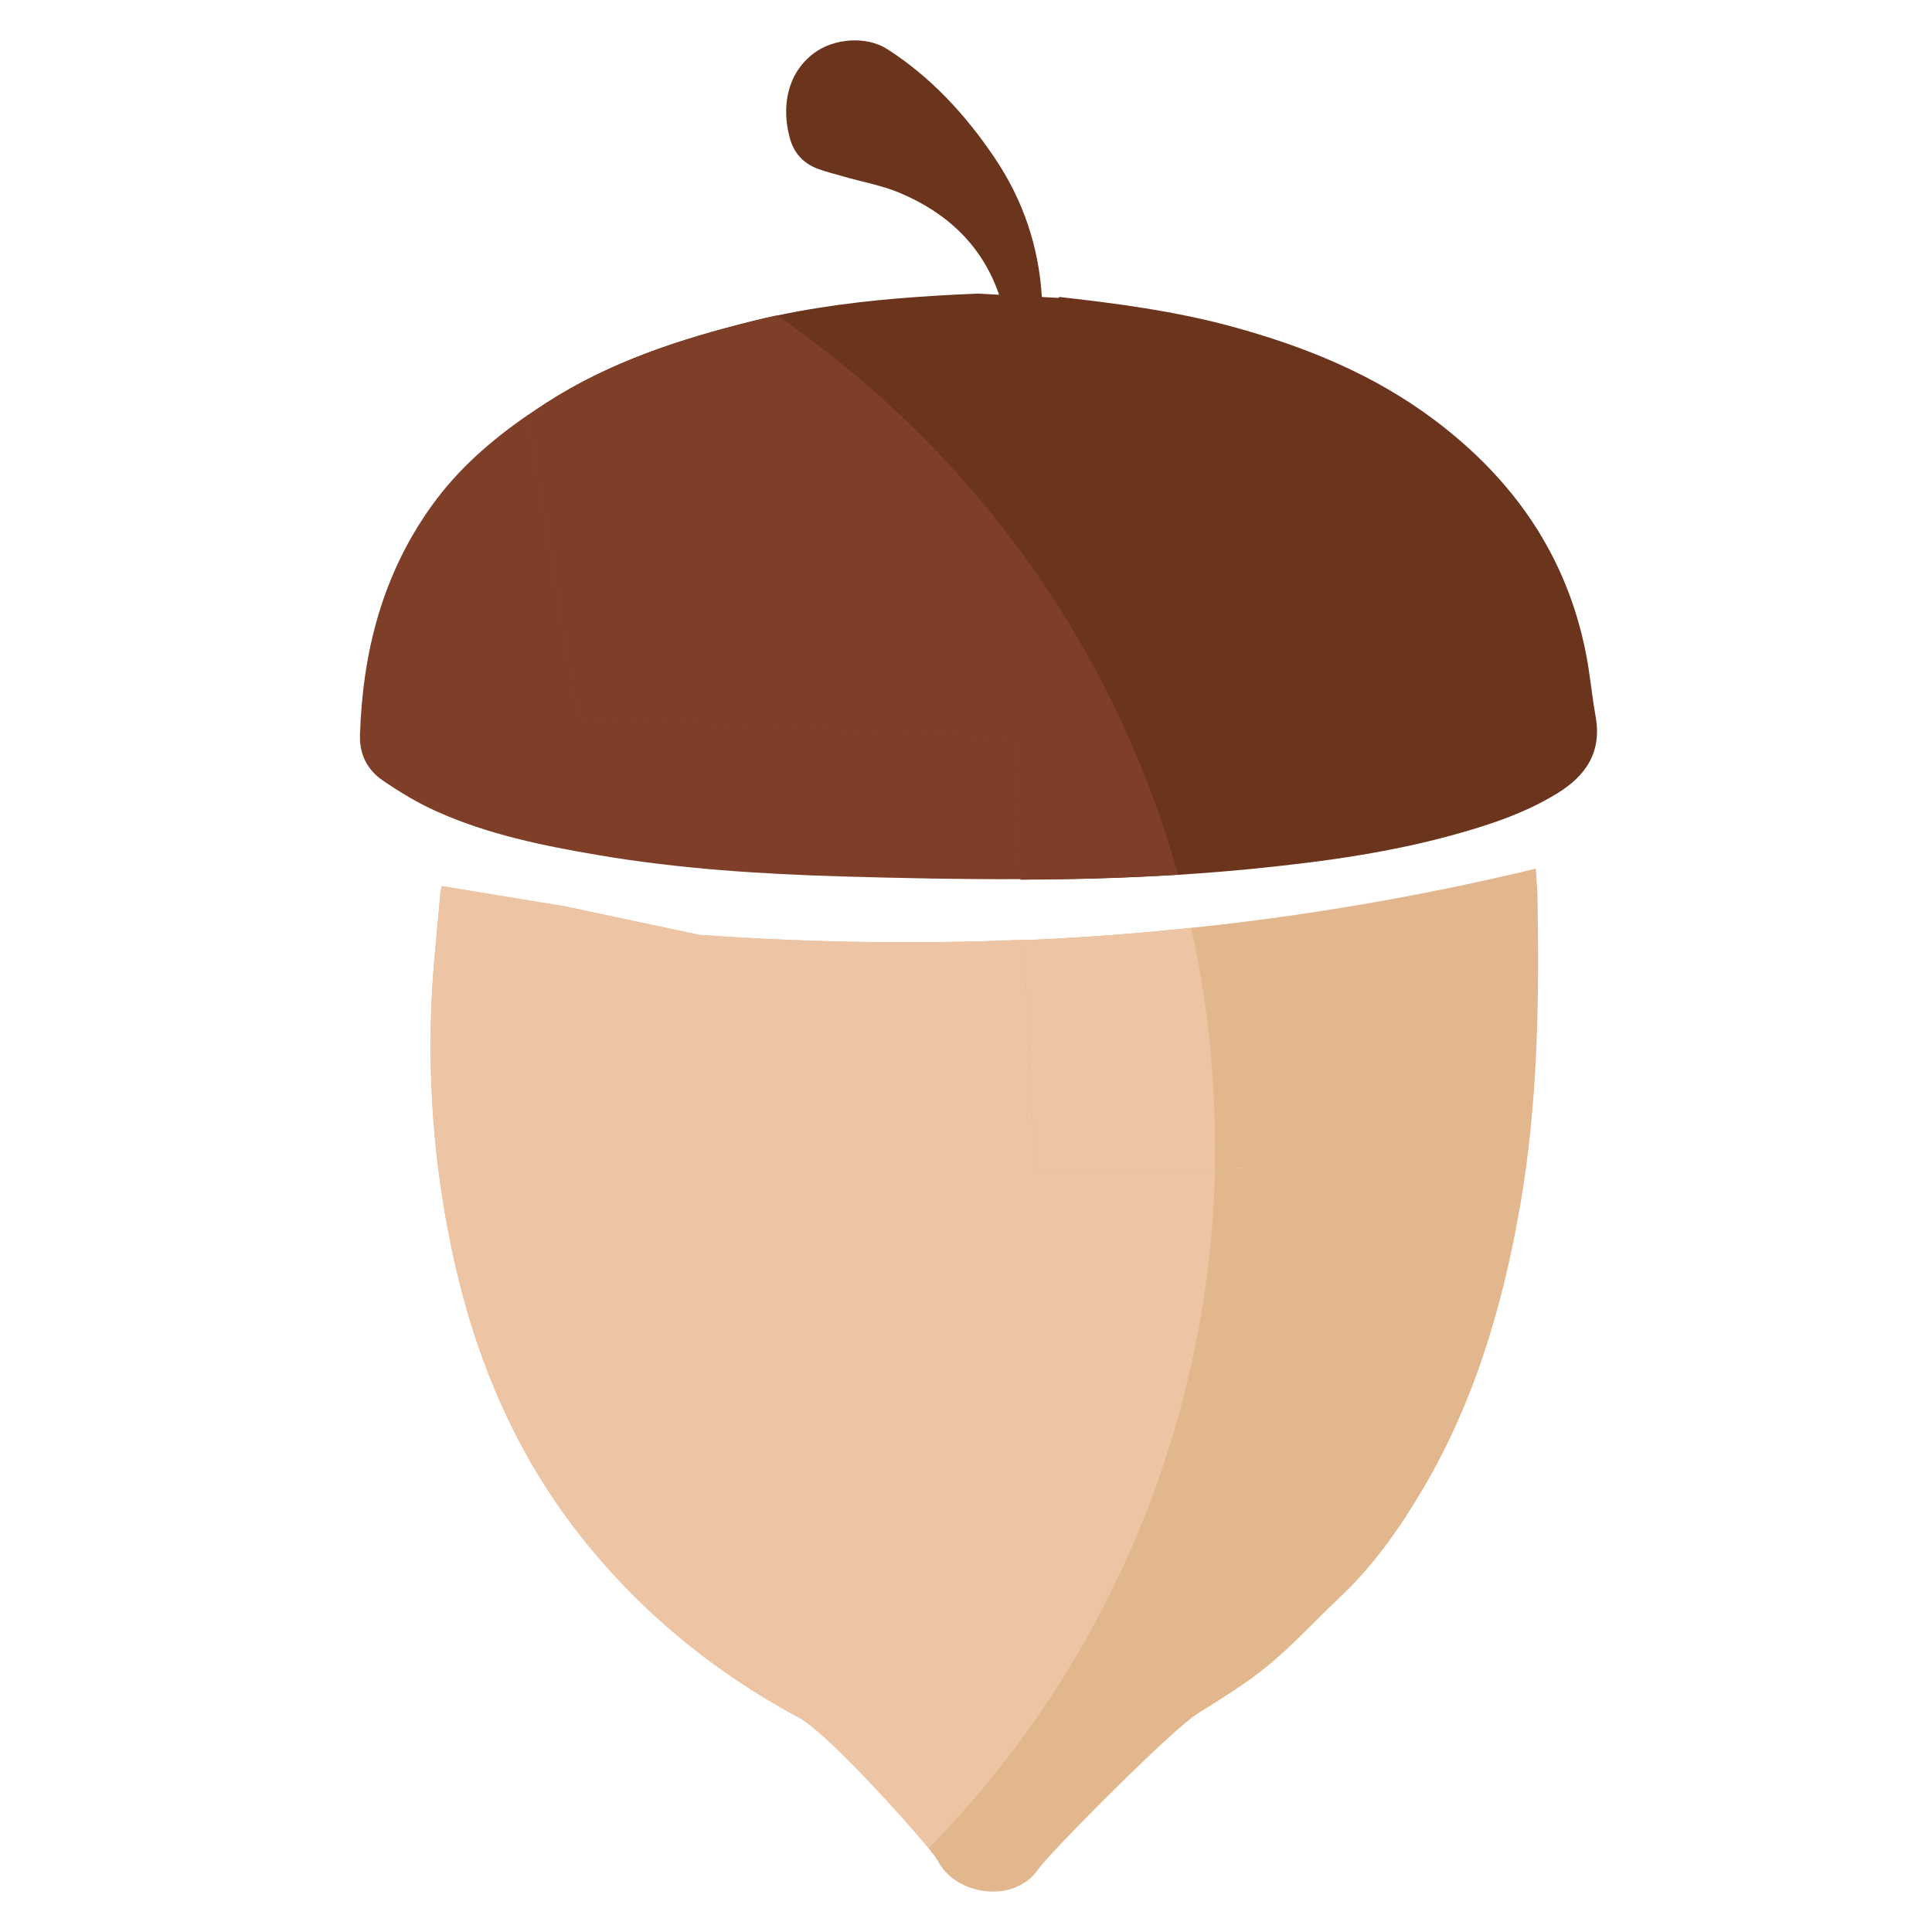<?xml version="1.0" encoding="utf-8"?>
<!-- Generator: Adobe Illustrator 27.4.1, SVG Export Plug-In . SVG Version: 6.00 Build 0)  -->
<svg version="1.1" id="original-flavor" xmlns="http://www.w3.org/2000/svg" xmlns:xlink="http://www.w3.org/1999/xlink" x="0px" y="0px"
	 viewBox="0 0 2500 2500" style="enable-background:new 0 0 2500 2500;" xml:space="preserve">
<style type="text/css">
	.shadow{fill:#E2B78D;}
	.color{fill:#EDC5A4;}
	.top_shadow{fill:#6B341C;}
	.top_color{fill:#7F3E28;}

	<!-- Custom CSS for animations and other elements goes here-->
	#original-flavor {
		cursor: pointer;
	}
	
	#original-flavor:hover #nut {
		animation: nut .6s ease-in-out infinite alternate;
		transform-origin: center;
		transform-box: fill-box;
	}

	#original-flavor:hover .yellow {
		fill: #FFD27C;
	}

	#original-flavor:hover .yellowShadow {
		fill: #F4B641;
	}

	#original-flavor:hover .red {
		fill: #AA3A3B;
	}

	#original-flavor:hover .redShadow {
		fill: #761617;
	}

	.yellow {
		transition: fill .6s ease-in-out;
	}

	.yellowShadow {
		transition: fill .6s ease-in-out;
	}

	.red {
		transition: fill .6s ease-in-out;
	}

	.redShadow {
		transition: fill .6s ease-in-out;
	}

	@keyframes nut {
		0% {
			scale: 100%;
			transform: rotateZ(0deg);
		}
		50% {
			transform: rotateZ(-15deg);
		}
		70% {
			transform: rotateZ(15deg);
		}
		90% {
			transform: rotateZ(-5deg);
		}
		100% {
			scale: 90%;
			transform: rotateZ(5deg);
		}
	}





</style>

<!-- Javascript is scripted inside the .svg file -->
<script>
	const originalFlavor = document.querySelector("#original-flavor");

	function logIdOriginalFlavor() {
		console.log("User clicked on " + this.id);
	}

	originalFlavor.addEventListener("click", logIdOriginalFlavor);
</script>

<g id="nut">
	<g id="right_nut">
		<g id="bottom">
			<path id="bottom_nut" class="shadow yellowShadow" d="M1987.3,1124c0.9,14.3,1.9,25.1,2.2,35.8c2.4,134.6,0.6,269.1-22.7,402.1
				c-23.2,132.7-61.5,260.5-132.6,376.5c-4.8,7.9-9.8,15.8-14.9,23.6l-10.6-456.2l-236.8,6.8l-233.2,6.7l-14.4-302.7
				c72.6-3,145-8.4,217.3-16c76.3-7.9,152.3-18.5,228.2-31.6C1842.3,1156.4,1914.9,1141.5,1987.3,1124z"/>
			<path class="color yellow" d="M1541.4,1200.6c22.7,102.6,32.8,207.4,30.4,312l-233.2,6.7l-14.4-302.7
				C1396.8,1213.5,1469.2,1208.2,1541.4,1200.6z"/>
		</g>
		<g id="top">
			<path id="top_nut" class="top_shadow redShadow" d="M1856.5,543.7c-79-59.5-168.6-95.6-263-121.3c-73.2-19.9-148.1-29.7-223.1-38.2l-0.1,1.3
				l-22.1-1.2c-4-63.6-23.2-124.2-61.9-181.2c-37.4-55.2-81.7-103.2-137.9-139.4c-27.1-17.5-69.5-14.3-95.3,5.2
				c-35.2,26.6-41.9,70-31.1,109.7c5.2,19.1,17.3,32.7,35.9,39.7c10.9,4.1,22.4,6.8,33.6,10.1c24.3,7,49.7,11.5,72.8,21.2
				c62.2,26.1,107,69,128.5,131.8l0,0l-28.1-1.5c-68.7,3-137.2,7.6-205,18.4c-18.1,2.9-36.2,6.1-54.2,10
				c-10.4,2.2-20.9,4.6-31.3,7.2c-93.8,23.2-184.8,52.8-266.6,105.5c-8.4,5.4-16.7,10.9-24.9,16.6l65.1,390.9l564.1,26.9l8.7,182.9
				c67.9-0.3,135.9-2.1,203.7-6.3c33.3-2.1,66.7-4.8,100-8.1c45.3-4.6,90.5-9.9,135.5-17.4c39.8-6.6,79.3-14.8,118.4-25.5
				c47.4-13,94.1-28.2,136.6-54.2c37.8-23.2,58.2-53.8,49.9-100c-4.9-27.2-7.2-54.8-12.6-81.9C2027,718.5,1958.5,620.4,1856.5,543.7
				z"/>
			<path class="top_color red" d="M1191.2,562.6c163.9,163.9,275,360.7,333.1,569.2c-67.9,4.3-135.8,6.1-203.7,6.3l-8.7-182.9l-564.1-26.9
				l-65.1-390.9c8.2-5.6,16.5-11.1,24.9-16.6c81.9-52.7,172.9-82.2,266.6-105.5c10.4-2.6,20.8-5,31.3-7.2
				C1070.8,453,1133,504.5,1191.2,562.6z"/>
		</g>
	</g>
	<g id="left_nut">
		<path id="top_00000011748190030074118630000017647683437381411262_" class="top_color red" d="M1312.3,954.7l8.7,182.9
			c-77.4,0.4-154.7-1.3-232.1-3.5c-105.2-3.1-210.3-9.9-314.3-27.5c-71.7-12.2-143-26.7-209.8-56.7c-24.3-10.9-47.5-24.9-69.4-39.9
			c-20-13.7-30.5-33.8-29.6-59.3c3.6-107.4,29-207.3,92.9-296.4c34.4-47.8,77.3-84.9,124.5-117.4l65.1,390.9L1312.3,954.7z"/>
		<g id="bottom_00000095327322272018378810000003874065754709394859_">
			<path class="shadow yellowShadow" d="M1809.2,1505.3l10.6,456.2c-25.1,38.5-53.1,74.6-87,106.4c-30.7,28.7-59,60.2-91.3,86.8
				c-28.7,23.7-61,43.3-92.6,63.2c-33.3,20.9-192,181.2-205.1,200.5c-31.2,45.9-107,34.5-130.4-10.6c-1.4-2.7-5.6-8.4-11.7-16
				c-16.3-20.2-46.7-54.5-77.8-87.2c-35.4-37.2-71.9-72.3-89.5-81.7c-113.4-60.9-210.8-141.3-289.6-243.8
				c-84.2-109.6-133.9-234.3-161.5-368.7c-25.2-123.3-32.1-247.6-20.9-372.9c2.5-27.5,5.1-55,7.6-82.5c0.2-2.2,0.8-4.3,1.6-8.4
				c53.5,8.8,106.4,17.5,159.4,26.2l173.7,36.9c140.7,10,280.7,12.3,420.1,6.4l14.4,302.7l233.2-6.6L1809.2,1505.3z"/>
			<path class="color yellow" d="M1339.1,1518.7l233.2-6.6c-7.3,318.5-130.9,634.8-370.7,879.7c-16.3-20.2-46.7-54.5-77.8-87.2
				c-35.4-37.2-71.9-72.3-89.5-81.7c-113.4-60.9-210.8-141.3-289.6-243.8c-84.2-109.6-133.9-234.3-161.5-368.7
				c-25.2-123.3-32.1-247.6-20.9-372.9c2.5-27.5,5.1-55,7.6-82.5c0.2-2.2,0.8-4.3,1.6-8.4c53.5,8.8,106.4,17.5,159.4,26.2
				l173.7,36.9c140.7,10,280.7,12.3,420.1,6.4L1339.1,1518.7z"/>
		</g>
	</g>
</g>
</svg>
